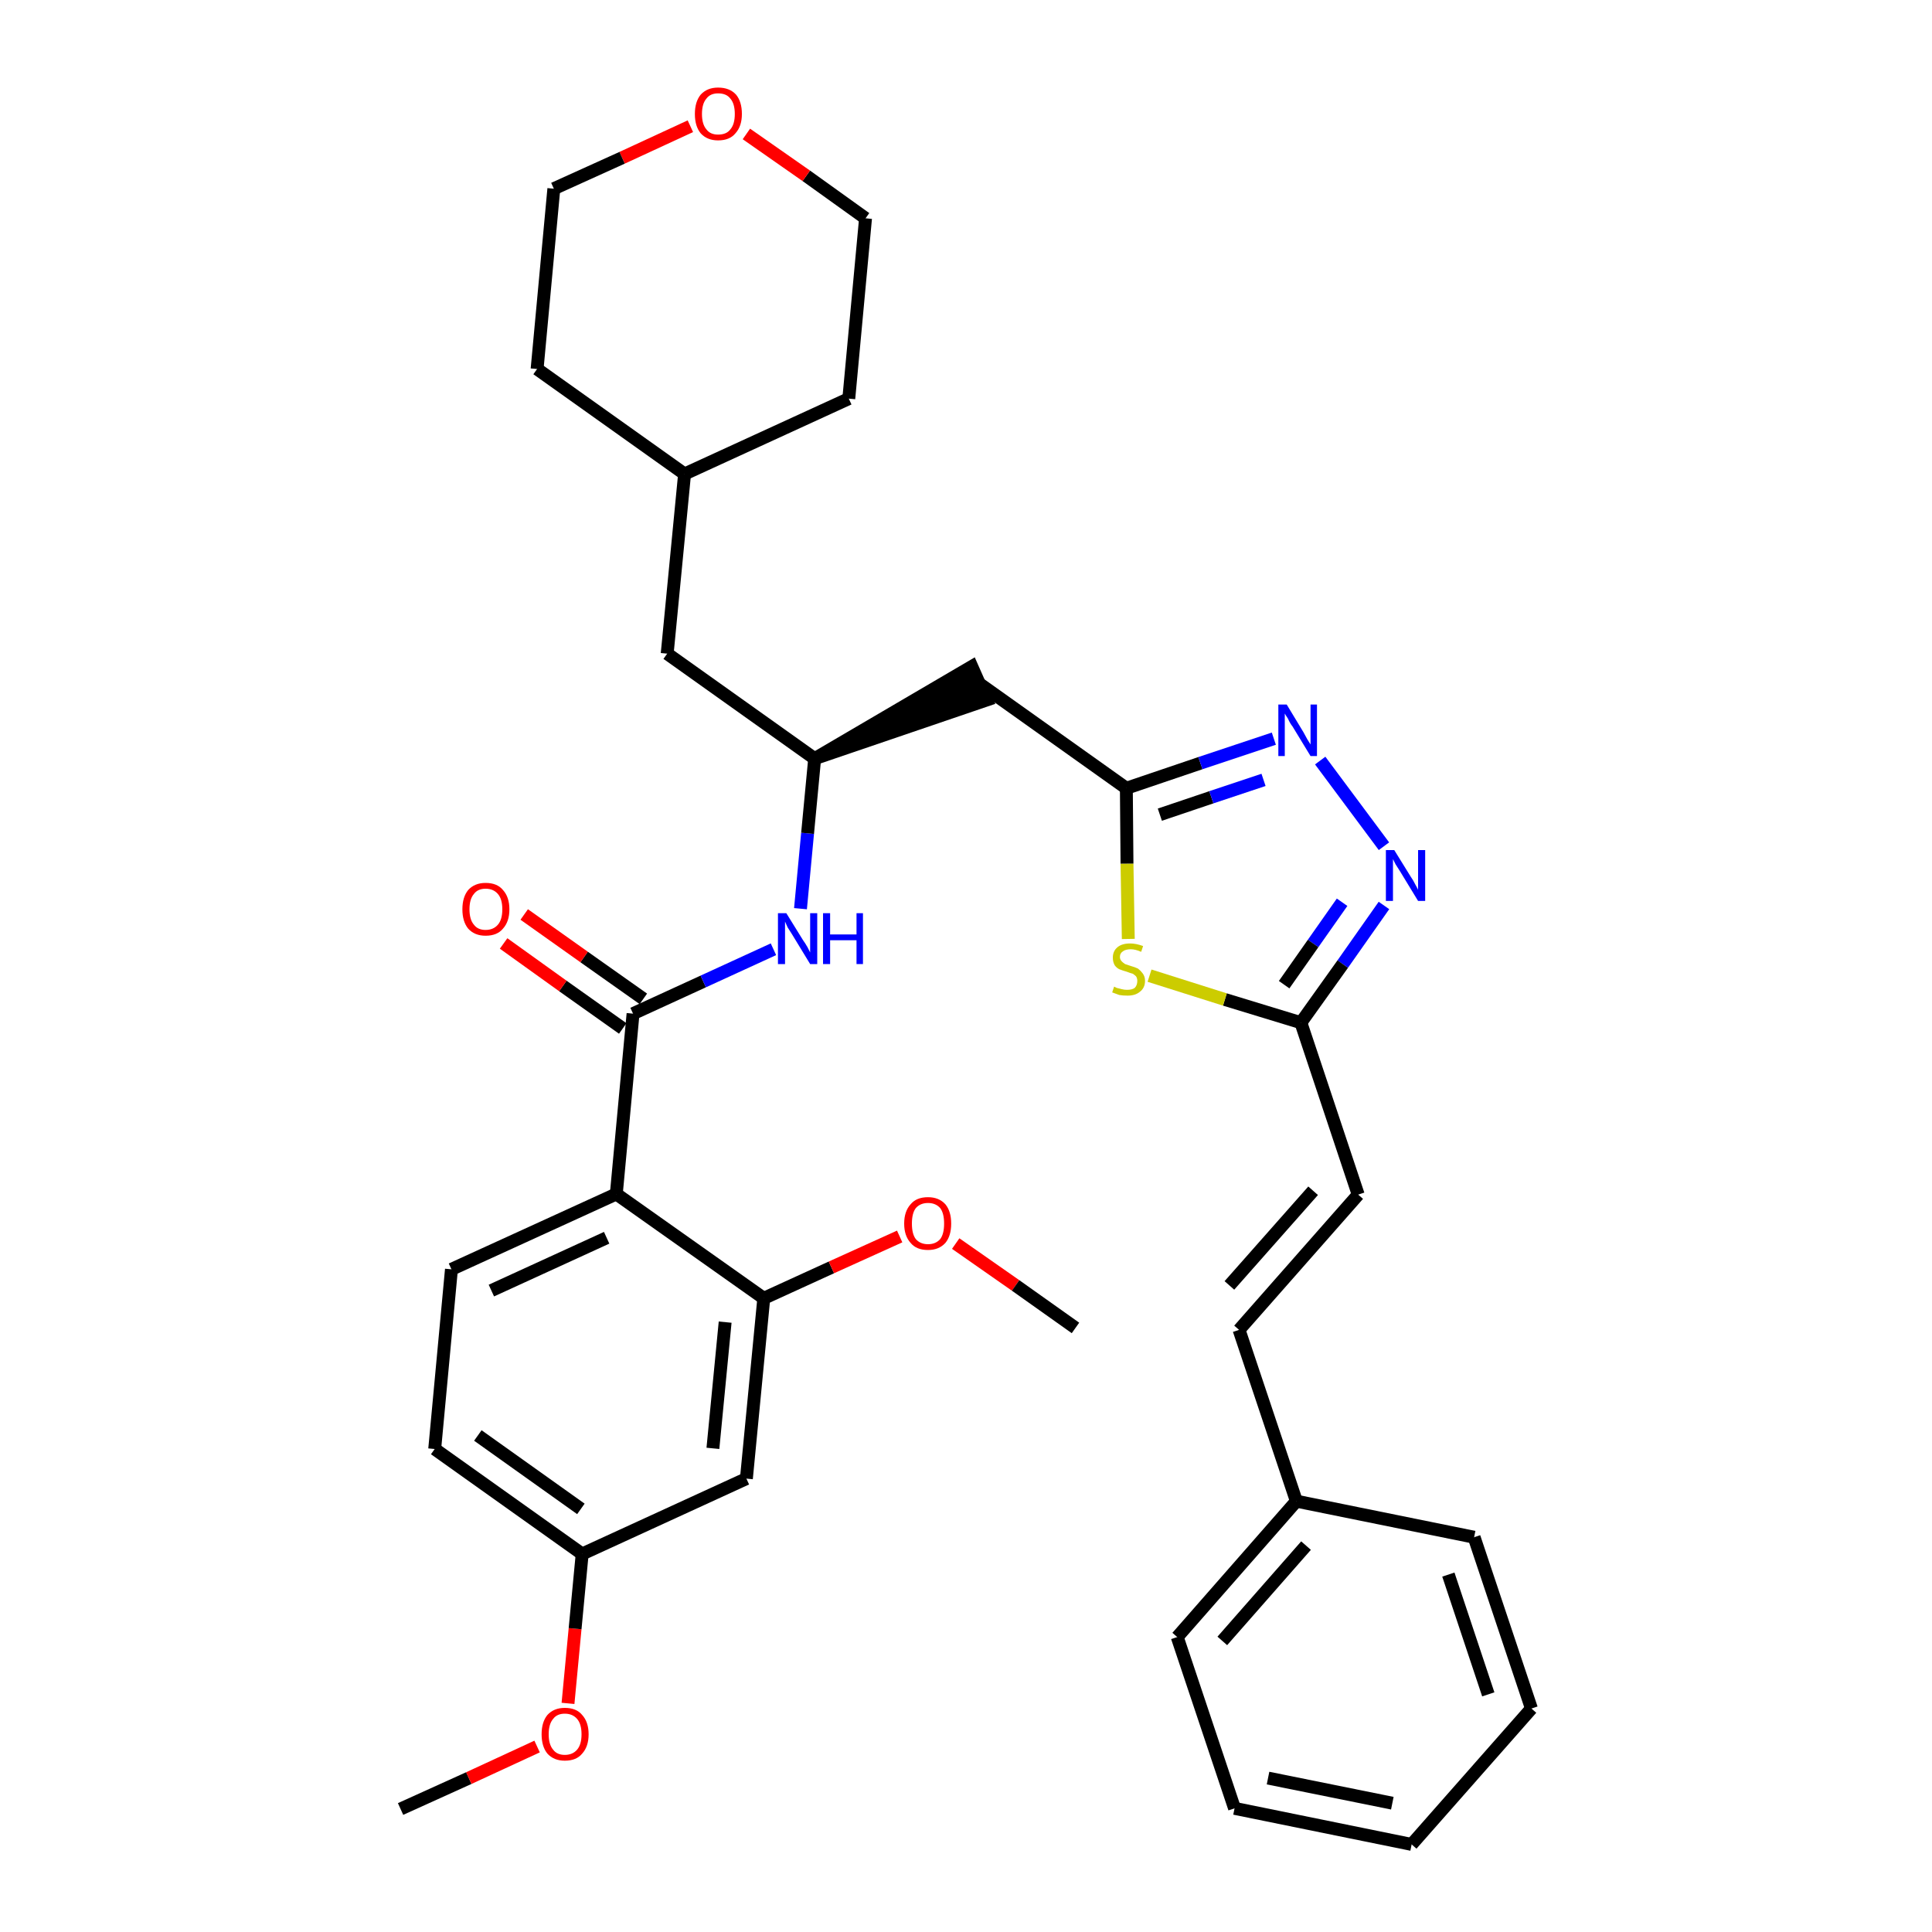 <?xml version='1.0' encoding='iso-8859-1'?>
<svg version='1.1' baseProfile='full'
              xmlns='http://www.w3.org/2000/svg'
                      xmlns:rdkit='http://www.rdkit.org/xml'
                      xmlns:xlink='http://www.w3.org/1999/xlink'
                  xml:space='preserve'
width='300px' height='300px' viewBox='0 0 300 300'>
<!-- END OF HEADER -->
<path class='bond-0 atom-0 atom-1' d='M 62.2,280.9 L 72.8,276.1' style='fill:none;fill-rule:evenodd;stroke:#000000;stroke-width:2.0px;stroke-linecap:butt;stroke-linejoin:miter;stroke-opacity:1' />
<path class='bond-0 atom-0 atom-1' d='M 72.8,276.1 L 83.4,271.2' style='fill:none;fill-rule:evenodd;stroke:#FF0000;stroke-width:2.0px;stroke-linecap:butt;stroke-linejoin:miter;stroke-opacity:1' />
<path class='bond-1 atom-1 atom-2' d='M 88.2,264.5 L 89.3,252.9' style='fill:none;fill-rule:evenodd;stroke:#FF0000;stroke-width:2.0px;stroke-linecap:butt;stroke-linejoin:miter;stroke-opacity:1' />
<path class='bond-1 atom-1 atom-2' d='M 89.3,252.9 L 90.4,241.3' style='fill:none;fill-rule:evenodd;stroke:#000000;stroke-width:2.0px;stroke-linecap:butt;stroke-linejoin:miter;stroke-opacity:1' />
<path class='bond-2 atom-2 atom-3' d='M 90.4,241.3 L 67.5,225.0' style='fill:none;fill-rule:evenodd;stroke:#000000;stroke-width:2.0px;stroke-linecap:butt;stroke-linejoin:miter;stroke-opacity:1' />
<path class='bond-2 atom-2 atom-3' d='M 90.2,234.3 L 74.2,222.9' style='fill:none;fill-rule:evenodd;stroke:#000000;stroke-width:2.0px;stroke-linecap:butt;stroke-linejoin:miter;stroke-opacity:1' />
<path class='bond-34 atom-34 atom-2' d='M 115.9,229.6 L 90.4,241.3' style='fill:none;fill-rule:evenodd;stroke:#000000;stroke-width:2.0px;stroke-linecap:butt;stroke-linejoin:miter;stroke-opacity:1' />
<path class='bond-3 atom-3 atom-4' d='M 67.5,225.0 L 70.1,197.1' style='fill:none;fill-rule:evenodd;stroke:#000000;stroke-width:2.0px;stroke-linecap:butt;stroke-linejoin:miter;stroke-opacity:1' />
<path class='bond-4 atom-4 atom-5' d='M 70.1,197.1 L 95.7,185.4' style='fill:none;fill-rule:evenodd;stroke:#000000;stroke-width:2.0px;stroke-linecap:butt;stroke-linejoin:miter;stroke-opacity:1' />
<path class='bond-4 atom-4 atom-5' d='M 76.3,200.4 L 94.2,192.2' style='fill:none;fill-rule:evenodd;stroke:#000000;stroke-width:2.0px;stroke-linecap:butt;stroke-linejoin:miter;stroke-opacity:1' />
<path class='bond-5 atom-5 atom-6' d='M 95.7,185.4 L 98.3,157.4' style='fill:none;fill-rule:evenodd;stroke:#000000;stroke-width:2.0px;stroke-linecap:butt;stroke-linejoin:miter;stroke-opacity:1' />
<path class='bond-30 atom-5 atom-31' d='M 95.7,185.4 L 118.6,201.6' style='fill:none;fill-rule:evenodd;stroke:#000000;stroke-width:2.0px;stroke-linecap:butt;stroke-linejoin:miter;stroke-opacity:1' />
<path class='bond-6 atom-6 atom-7' d='M 99.9,155.1 L 90.7,148.6' style='fill:none;fill-rule:evenodd;stroke:#000000;stroke-width:2.0px;stroke-linecap:butt;stroke-linejoin:miter;stroke-opacity:1' />
<path class='bond-6 atom-6 atom-7' d='M 90.7,148.6 L 81.4,142.0' style='fill:none;fill-rule:evenodd;stroke:#FF0000;stroke-width:2.0px;stroke-linecap:butt;stroke-linejoin:miter;stroke-opacity:1' />
<path class='bond-6 atom-6 atom-7' d='M 96.7,159.7 L 87.4,153.1' style='fill:none;fill-rule:evenodd;stroke:#000000;stroke-width:2.0px;stroke-linecap:butt;stroke-linejoin:miter;stroke-opacity:1' />
<path class='bond-6 atom-6 atom-7' d='M 87.4,153.1 L 78.2,146.5' style='fill:none;fill-rule:evenodd;stroke:#FF0000;stroke-width:2.0px;stroke-linecap:butt;stroke-linejoin:miter;stroke-opacity:1' />
<path class='bond-7 atom-6 atom-8' d='M 98.3,157.4 L 109.2,152.4' style='fill:none;fill-rule:evenodd;stroke:#000000;stroke-width:2.0px;stroke-linecap:butt;stroke-linejoin:miter;stroke-opacity:1' />
<path class='bond-7 atom-6 atom-8' d='M 109.2,152.4 L 120.1,147.4' style='fill:none;fill-rule:evenodd;stroke:#0000FF;stroke-width:2.0px;stroke-linecap:butt;stroke-linejoin:miter;stroke-opacity:1' />
<path class='bond-8 atom-8 atom-9' d='M 124.3,141.1 L 125.4,129.4' style='fill:none;fill-rule:evenodd;stroke:#0000FF;stroke-width:2.0px;stroke-linecap:butt;stroke-linejoin:miter;stroke-opacity:1' />
<path class='bond-8 atom-8 atom-9' d='M 125.4,129.4 L 126.5,117.8' style='fill:none;fill-rule:evenodd;stroke:#000000;stroke-width:2.0px;stroke-linecap:butt;stroke-linejoin:miter;stroke-opacity:1' />
<path class='bond-9 atom-9 atom-10' d='M 126.5,117.8 L 153.2,108.7 L 150.9,103.5 Z' style='fill:#000000;fill-rule:evenodd;fill-opacity:1;stroke:#000000;stroke-width:2.0px;stroke-linecap:butt;stroke-linejoin:miter;stroke-opacity:1;' />
<path class='bond-23 atom-9 atom-24' d='M 126.5,117.8 L 103.6,101.5' style='fill:none;fill-rule:evenodd;stroke:#000000;stroke-width:2.0px;stroke-linecap:butt;stroke-linejoin:miter;stroke-opacity:1' />
<path class='bond-10 atom-10 atom-11' d='M 152.0,106.1 L 174.9,122.4' style='fill:none;fill-rule:evenodd;stroke:#000000;stroke-width:2.0px;stroke-linecap:butt;stroke-linejoin:miter;stroke-opacity:1' />
<path class='bond-11 atom-11 atom-12' d='M 174.9,122.4 L 186.4,118.5' style='fill:none;fill-rule:evenodd;stroke:#000000;stroke-width:2.0px;stroke-linecap:butt;stroke-linejoin:miter;stroke-opacity:1' />
<path class='bond-11 atom-11 atom-12' d='M 186.4,118.5 L 197.8,114.7' style='fill:none;fill-rule:evenodd;stroke:#0000FF;stroke-width:2.0px;stroke-linecap:butt;stroke-linejoin:miter;stroke-opacity:1' />
<path class='bond-11 atom-11 atom-12' d='M 180.1,126.5 L 188.1,123.8' style='fill:none;fill-rule:evenodd;stroke:#000000;stroke-width:2.0px;stroke-linecap:butt;stroke-linejoin:miter;stroke-opacity:1' />
<path class='bond-11 atom-11 atom-12' d='M 188.1,123.8 L 196.2,121.1' style='fill:none;fill-rule:evenodd;stroke:#0000FF;stroke-width:2.0px;stroke-linecap:butt;stroke-linejoin:miter;stroke-opacity:1' />
<path class='bond-35 atom-23 atom-11' d='M 175.2,145.8 L 175.0,134.1' style='fill:none;fill-rule:evenodd;stroke:#CCCC00;stroke-width:2.0px;stroke-linecap:butt;stroke-linejoin:miter;stroke-opacity:1' />
<path class='bond-35 atom-23 atom-11' d='M 175.0,134.1 L 174.9,122.4' style='fill:none;fill-rule:evenodd;stroke:#000000;stroke-width:2.0px;stroke-linecap:butt;stroke-linejoin:miter;stroke-opacity:1' />
<path class='bond-12 atom-12 atom-13' d='M 205.0,118.1 L 214.9,131.4' style='fill:none;fill-rule:evenodd;stroke:#0000FF;stroke-width:2.0px;stroke-linecap:butt;stroke-linejoin:miter;stroke-opacity:1' />
<path class='bond-13 atom-13 atom-14' d='M 214.9,140.6 L 208.5,149.7' style='fill:none;fill-rule:evenodd;stroke:#0000FF;stroke-width:2.0px;stroke-linecap:butt;stroke-linejoin:miter;stroke-opacity:1' />
<path class='bond-13 atom-13 atom-14' d='M 208.5,149.7 L 202.0,158.8' style='fill:none;fill-rule:evenodd;stroke:#000000;stroke-width:2.0px;stroke-linecap:butt;stroke-linejoin:miter;stroke-opacity:1' />
<path class='bond-13 atom-13 atom-14' d='M 208.4,140.1 L 203.9,146.5' style='fill:none;fill-rule:evenodd;stroke:#0000FF;stroke-width:2.0px;stroke-linecap:butt;stroke-linejoin:miter;stroke-opacity:1' />
<path class='bond-13 atom-13 atom-14' d='M 203.9,146.5 L 199.4,152.9' style='fill:none;fill-rule:evenodd;stroke:#000000;stroke-width:2.0px;stroke-linecap:butt;stroke-linejoin:miter;stroke-opacity:1' />
<path class='bond-14 atom-14 atom-15' d='M 202.0,158.8 L 210.9,185.5' style='fill:none;fill-rule:evenodd;stroke:#000000;stroke-width:2.0px;stroke-linecap:butt;stroke-linejoin:miter;stroke-opacity:1' />
<path class='bond-22 atom-14 atom-23' d='M 202.0,158.8 L 190.2,155.2' style='fill:none;fill-rule:evenodd;stroke:#000000;stroke-width:2.0px;stroke-linecap:butt;stroke-linejoin:miter;stroke-opacity:1' />
<path class='bond-22 atom-14 atom-23' d='M 190.2,155.2 L 178.5,151.5' style='fill:none;fill-rule:evenodd;stroke:#CCCC00;stroke-width:2.0px;stroke-linecap:butt;stroke-linejoin:miter;stroke-opacity:1' />
<path class='bond-15 atom-15 atom-16' d='M 210.9,185.5 L 192.4,206.5' style='fill:none;fill-rule:evenodd;stroke:#000000;stroke-width:2.0px;stroke-linecap:butt;stroke-linejoin:miter;stroke-opacity:1' />
<path class='bond-15 atom-15 atom-16' d='M 203.9,184.9 L 190.9,199.6' style='fill:none;fill-rule:evenodd;stroke:#000000;stroke-width:2.0px;stroke-linecap:butt;stroke-linejoin:miter;stroke-opacity:1' />
<path class='bond-16 atom-16 atom-17' d='M 192.4,206.5 L 201.3,233.1' style='fill:none;fill-rule:evenodd;stroke:#000000;stroke-width:2.0px;stroke-linecap:butt;stroke-linejoin:miter;stroke-opacity:1' />
<path class='bond-17 atom-17 atom-18' d='M 201.3,233.1 L 182.8,254.2' style='fill:none;fill-rule:evenodd;stroke:#000000;stroke-width:2.0px;stroke-linecap:butt;stroke-linejoin:miter;stroke-opacity:1' />
<path class='bond-17 atom-17 atom-18' d='M 202.8,240.0 L 189.8,254.8' style='fill:none;fill-rule:evenodd;stroke:#000000;stroke-width:2.0px;stroke-linecap:butt;stroke-linejoin:miter;stroke-opacity:1' />
<path class='bond-37 atom-22 atom-17' d='M 228.9,238.7 L 201.3,233.1' style='fill:none;fill-rule:evenodd;stroke:#000000;stroke-width:2.0px;stroke-linecap:butt;stroke-linejoin:miter;stroke-opacity:1' />
<path class='bond-18 atom-18 atom-19' d='M 182.8,254.2 L 191.7,280.8' style='fill:none;fill-rule:evenodd;stroke:#000000;stroke-width:2.0px;stroke-linecap:butt;stroke-linejoin:miter;stroke-opacity:1' />
<path class='bond-19 atom-19 atom-20' d='M 191.7,280.8 L 219.2,286.4' style='fill:none;fill-rule:evenodd;stroke:#000000;stroke-width:2.0px;stroke-linecap:butt;stroke-linejoin:miter;stroke-opacity:1' />
<path class='bond-19 atom-19 atom-20' d='M 196.9,276.1 L 216.2,280.0' style='fill:none;fill-rule:evenodd;stroke:#000000;stroke-width:2.0px;stroke-linecap:butt;stroke-linejoin:miter;stroke-opacity:1' />
<path class='bond-20 atom-20 atom-21' d='M 219.2,286.4 L 237.8,265.3' style='fill:none;fill-rule:evenodd;stroke:#000000;stroke-width:2.0px;stroke-linecap:butt;stroke-linejoin:miter;stroke-opacity:1' />
<path class='bond-21 atom-21 atom-22' d='M 237.8,265.3 L 228.9,238.7' style='fill:none;fill-rule:evenodd;stroke:#000000;stroke-width:2.0px;stroke-linecap:butt;stroke-linejoin:miter;stroke-opacity:1' />
<path class='bond-21 atom-21 atom-22' d='M 231.1,263.1 L 224.9,244.5' style='fill:none;fill-rule:evenodd;stroke:#000000;stroke-width:2.0px;stroke-linecap:butt;stroke-linejoin:miter;stroke-opacity:1' />
<path class='bond-24 atom-24 atom-25' d='M 103.6,101.5 L 106.3,73.6' style='fill:none;fill-rule:evenodd;stroke:#000000;stroke-width:2.0px;stroke-linecap:butt;stroke-linejoin:miter;stroke-opacity:1' />
<path class='bond-25 atom-25 atom-26' d='M 106.3,73.6 L 131.8,61.9' style='fill:none;fill-rule:evenodd;stroke:#000000;stroke-width:2.0px;stroke-linecap:butt;stroke-linejoin:miter;stroke-opacity:1' />
<path class='bond-36 atom-30 atom-25' d='M 83.4,57.3 L 106.3,73.6' style='fill:none;fill-rule:evenodd;stroke:#000000;stroke-width:2.0px;stroke-linecap:butt;stroke-linejoin:miter;stroke-opacity:1' />
<path class='bond-26 atom-26 atom-27' d='M 131.8,61.9 L 134.4,33.9' style='fill:none;fill-rule:evenodd;stroke:#000000;stroke-width:2.0px;stroke-linecap:butt;stroke-linejoin:miter;stroke-opacity:1' />
<path class='bond-27 atom-27 atom-28' d='M 134.4,33.9 L 125.2,27.3' style='fill:none;fill-rule:evenodd;stroke:#000000;stroke-width:2.0px;stroke-linecap:butt;stroke-linejoin:miter;stroke-opacity:1' />
<path class='bond-27 atom-27 atom-28' d='M 125.2,27.3 L 115.9,20.8' style='fill:none;fill-rule:evenodd;stroke:#FF0000;stroke-width:2.0px;stroke-linecap:butt;stroke-linejoin:miter;stroke-opacity:1' />
<path class='bond-28 atom-28 atom-29' d='M 107.2,19.6 L 96.6,24.5' style='fill:none;fill-rule:evenodd;stroke:#FF0000;stroke-width:2.0px;stroke-linecap:butt;stroke-linejoin:miter;stroke-opacity:1' />
<path class='bond-28 atom-28 atom-29' d='M 96.6,24.5 L 86.0,29.3' style='fill:none;fill-rule:evenodd;stroke:#000000;stroke-width:2.0px;stroke-linecap:butt;stroke-linejoin:miter;stroke-opacity:1' />
<path class='bond-29 atom-29 atom-30' d='M 86.0,29.3 L 83.4,57.3' style='fill:none;fill-rule:evenodd;stroke:#000000;stroke-width:2.0px;stroke-linecap:butt;stroke-linejoin:miter;stroke-opacity:1' />
<path class='bond-31 atom-31 atom-32' d='M 118.6,201.6 L 129.1,196.8' style='fill:none;fill-rule:evenodd;stroke:#000000;stroke-width:2.0px;stroke-linecap:butt;stroke-linejoin:miter;stroke-opacity:1' />
<path class='bond-31 atom-31 atom-32' d='M 129.1,196.8 L 139.7,192.0' style='fill:none;fill-rule:evenodd;stroke:#FF0000;stroke-width:2.0px;stroke-linecap:butt;stroke-linejoin:miter;stroke-opacity:1' />
<path class='bond-33 atom-31 atom-34' d='M 118.6,201.6 L 115.9,229.6' style='fill:none;fill-rule:evenodd;stroke:#000000;stroke-width:2.0px;stroke-linecap:butt;stroke-linejoin:miter;stroke-opacity:1' />
<path class='bond-33 atom-31 atom-34' d='M 112.6,205.3 L 110.7,224.9' style='fill:none;fill-rule:evenodd;stroke:#000000;stroke-width:2.0px;stroke-linecap:butt;stroke-linejoin:miter;stroke-opacity:1' />
<path class='bond-32 atom-32 atom-33' d='M 148.4,193.1 L 157.7,199.6' style='fill:none;fill-rule:evenodd;stroke:#FF0000;stroke-width:2.0px;stroke-linecap:butt;stroke-linejoin:miter;stroke-opacity:1' />
<path class='bond-32 atom-32 atom-33' d='M 157.7,199.6 L 167.0,206.2' style='fill:none;fill-rule:evenodd;stroke:#000000;stroke-width:2.0px;stroke-linecap:butt;stroke-linejoin:miter;stroke-opacity:1' />
<path  class='atom-1' d='M 84.1 269.3
Q 84.1 267.4, 85.0 266.3
Q 86.0 265.2, 87.7 265.2
Q 89.5 265.2, 90.4 266.3
Q 91.4 267.4, 91.4 269.3
Q 91.4 271.2, 90.4 272.3
Q 89.5 273.4, 87.7 273.4
Q 86.0 273.4, 85.0 272.3
Q 84.1 271.2, 84.1 269.3
M 87.7 272.5
Q 88.9 272.5, 89.6 271.7
Q 90.3 270.9, 90.3 269.3
Q 90.3 267.7, 89.6 266.9
Q 88.9 266.1, 87.7 266.1
Q 86.5 266.1, 85.9 266.9
Q 85.2 267.7, 85.2 269.3
Q 85.2 270.9, 85.9 271.7
Q 86.5 272.5, 87.7 272.5
' fill='#FF0000'/>
<path  class='atom-7' d='M 71.8 141.2
Q 71.8 139.3, 72.7 138.2
Q 73.7 137.1, 75.4 137.1
Q 77.2 137.1, 78.1 138.2
Q 79.1 139.3, 79.1 141.2
Q 79.1 143.1, 78.1 144.2
Q 77.2 145.3, 75.4 145.3
Q 73.7 145.3, 72.7 144.2
Q 71.8 143.1, 71.8 141.2
M 75.4 144.4
Q 76.6 144.4, 77.3 143.6
Q 78.0 142.8, 78.0 141.2
Q 78.0 139.6, 77.3 138.8
Q 76.6 138.0, 75.4 138.0
Q 74.2 138.0, 73.6 138.8
Q 72.9 139.6, 72.9 141.2
Q 72.9 142.8, 73.6 143.6
Q 74.2 144.4, 75.4 144.4
' fill='#FF0000'/>
<path  class='atom-8' d='M 122.1 141.8
L 124.7 146.0
Q 125.0 146.4, 125.4 147.1
Q 125.8 147.9, 125.8 147.9
L 125.8 141.8
L 126.9 141.8
L 126.9 149.7
L 125.8 149.7
L 123.0 145.1
Q 122.7 144.6, 122.3 144.0
Q 122.0 143.3, 121.9 143.1
L 121.9 149.7
L 120.8 149.7
L 120.8 141.8
L 122.1 141.8
' fill='#0000FF'/>
<path  class='atom-8' d='M 127.8 141.8
L 128.9 141.8
L 128.9 145.1
L 133.0 145.1
L 133.0 141.8
L 134.0 141.8
L 134.0 149.7
L 133.0 149.7
L 133.0 146.0
L 128.9 146.0
L 128.9 149.7
L 127.8 149.7
L 127.8 141.8
' fill='#0000FF'/>
<path  class='atom-12' d='M 199.8 109.4
L 202.4 113.7
Q 202.6 114.1, 203.0 114.8
Q 203.5 115.6, 203.5 115.6
L 203.5 109.4
L 204.5 109.4
L 204.5 117.4
L 203.5 117.4
L 200.7 112.8
Q 200.3 112.3, 200.0 111.6
Q 199.6 111.0, 199.5 110.8
L 199.5 117.4
L 198.5 117.4
L 198.5 109.4
L 199.8 109.4
' fill='#0000FF'/>
<path  class='atom-13' d='M 216.5 132.0
L 219.1 136.2
Q 219.4 136.6, 219.8 137.4
Q 220.2 138.1, 220.2 138.2
L 220.2 132.0
L 221.3 132.0
L 221.3 139.9
L 220.2 139.9
L 217.4 135.3
Q 217.1 134.8, 216.7 134.2
Q 216.4 133.6, 216.3 133.4
L 216.3 139.9
L 215.2 139.9
L 215.2 132.0
L 216.5 132.0
' fill='#0000FF'/>
<path  class='atom-23' d='M 173.0 153.2
Q 173.0 153.2, 173.4 153.4
Q 173.8 153.5, 174.2 153.6
Q 174.6 153.7, 175.0 153.7
Q 175.8 153.7, 176.2 153.4
Q 176.6 153.0, 176.6 152.3
Q 176.6 151.9, 176.4 151.6
Q 176.2 151.4, 175.9 151.2
Q 175.5 151.1, 175.0 150.9
Q 174.3 150.7, 173.8 150.5
Q 173.4 150.3, 173.1 149.9
Q 172.8 149.4, 172.8 148.7
Q 172.8 147.7, 173.5 147.1
Q 174.2 146.5, 175.5 146.5
Q 176.4 146.5, 177.5 146.9
L 177.2 147.8
Q 176.3 147.4, 175.6 147.4
Q 174.8 147.4, 174.4 147.7
Q 173.9 148.0, 173.9 148.6
Q 173.9 149.0, 174.2 149.3
Q 174.4 149.5, 174.7 149.7
Q 175.0 149.8, 175.6 150.0
Q 176.3 150.2, 176.7 150.4
Q 177.1 150.7, 177.4 151.1
Q 177.8 151.6, 177.8 152.3
Q 177.8 153.4, 177.0 154.0
Q 176.3 154.6, 175.1 154.6
Q 174.3 154.6, 173.8 154.5
Q 173.3 154.3, 172.7 154.1
L 173.0 153.2
' fill='#CCCC00'/>
<path  class='atom-28' d='M 107.9 17.7
Q 107.9 15.8, 108.8 14.7
Q 109.8 13.6, 111.5 13.6
Q 113.3 13.6, 114.3 14.7
Q 115.2 15.8, 115.2 17.7
Q 115.2 19.6, 114.2 20.7
Q 113.3 21.8, 111.5 21.8
Q 109.8 21.8, 108.8 20.7
Q 107.9 19.6, 107.9 17.7
M 111.5 20.9
Q 112.8 20.9, 113.4 20.1
Q 114.1 19.3, 114.1 17.7
Q 114.1 16.1, 113.4 15.3
Q 112.8 14.5, 111.5 14.5
Q 110.3 14.5, 109.7 15.3
Q 109.0 16.1, 109.0 17.7
Q 109.0 19.3, 109.7 20.1
Q 110.3 20.9, 111.5 20.9
' fill='#FF0000'/>
<path  class='atom-32' d='M 140.4 190.0
Q 140.4 188.1, 141.4 187.0
Q 142.3 185.9, 144.1 185.9
Q 145.8 185.9, 146.8 187.0
Q 147.7 188.1, 147.7 190.0
Q 147.7 191.9, 146.8 193.0
Q 145.8 194.1, 144.1 194.1
Q 142.3 194.1, 141.4 193.0
Q 140.4 191.9, 140.4 190.0
M 144.1 193.2
Q 145.3 193.2, 146.0 192.4
Q 146.6 191.6, 146.6 190.0
Q 146.6 188.4, 146.0 187.6
Q 145.3 186.8, 144.1 186.8
Q 142.9 186.8, 142.2 187.6
Q 141.6 188.4, 141.6 190.0
Q 141.6 191.6, 142.2 192.4
Q 142.9 193.2, 144.1 193.2
' fill='#FF0000'/>
</svg>
